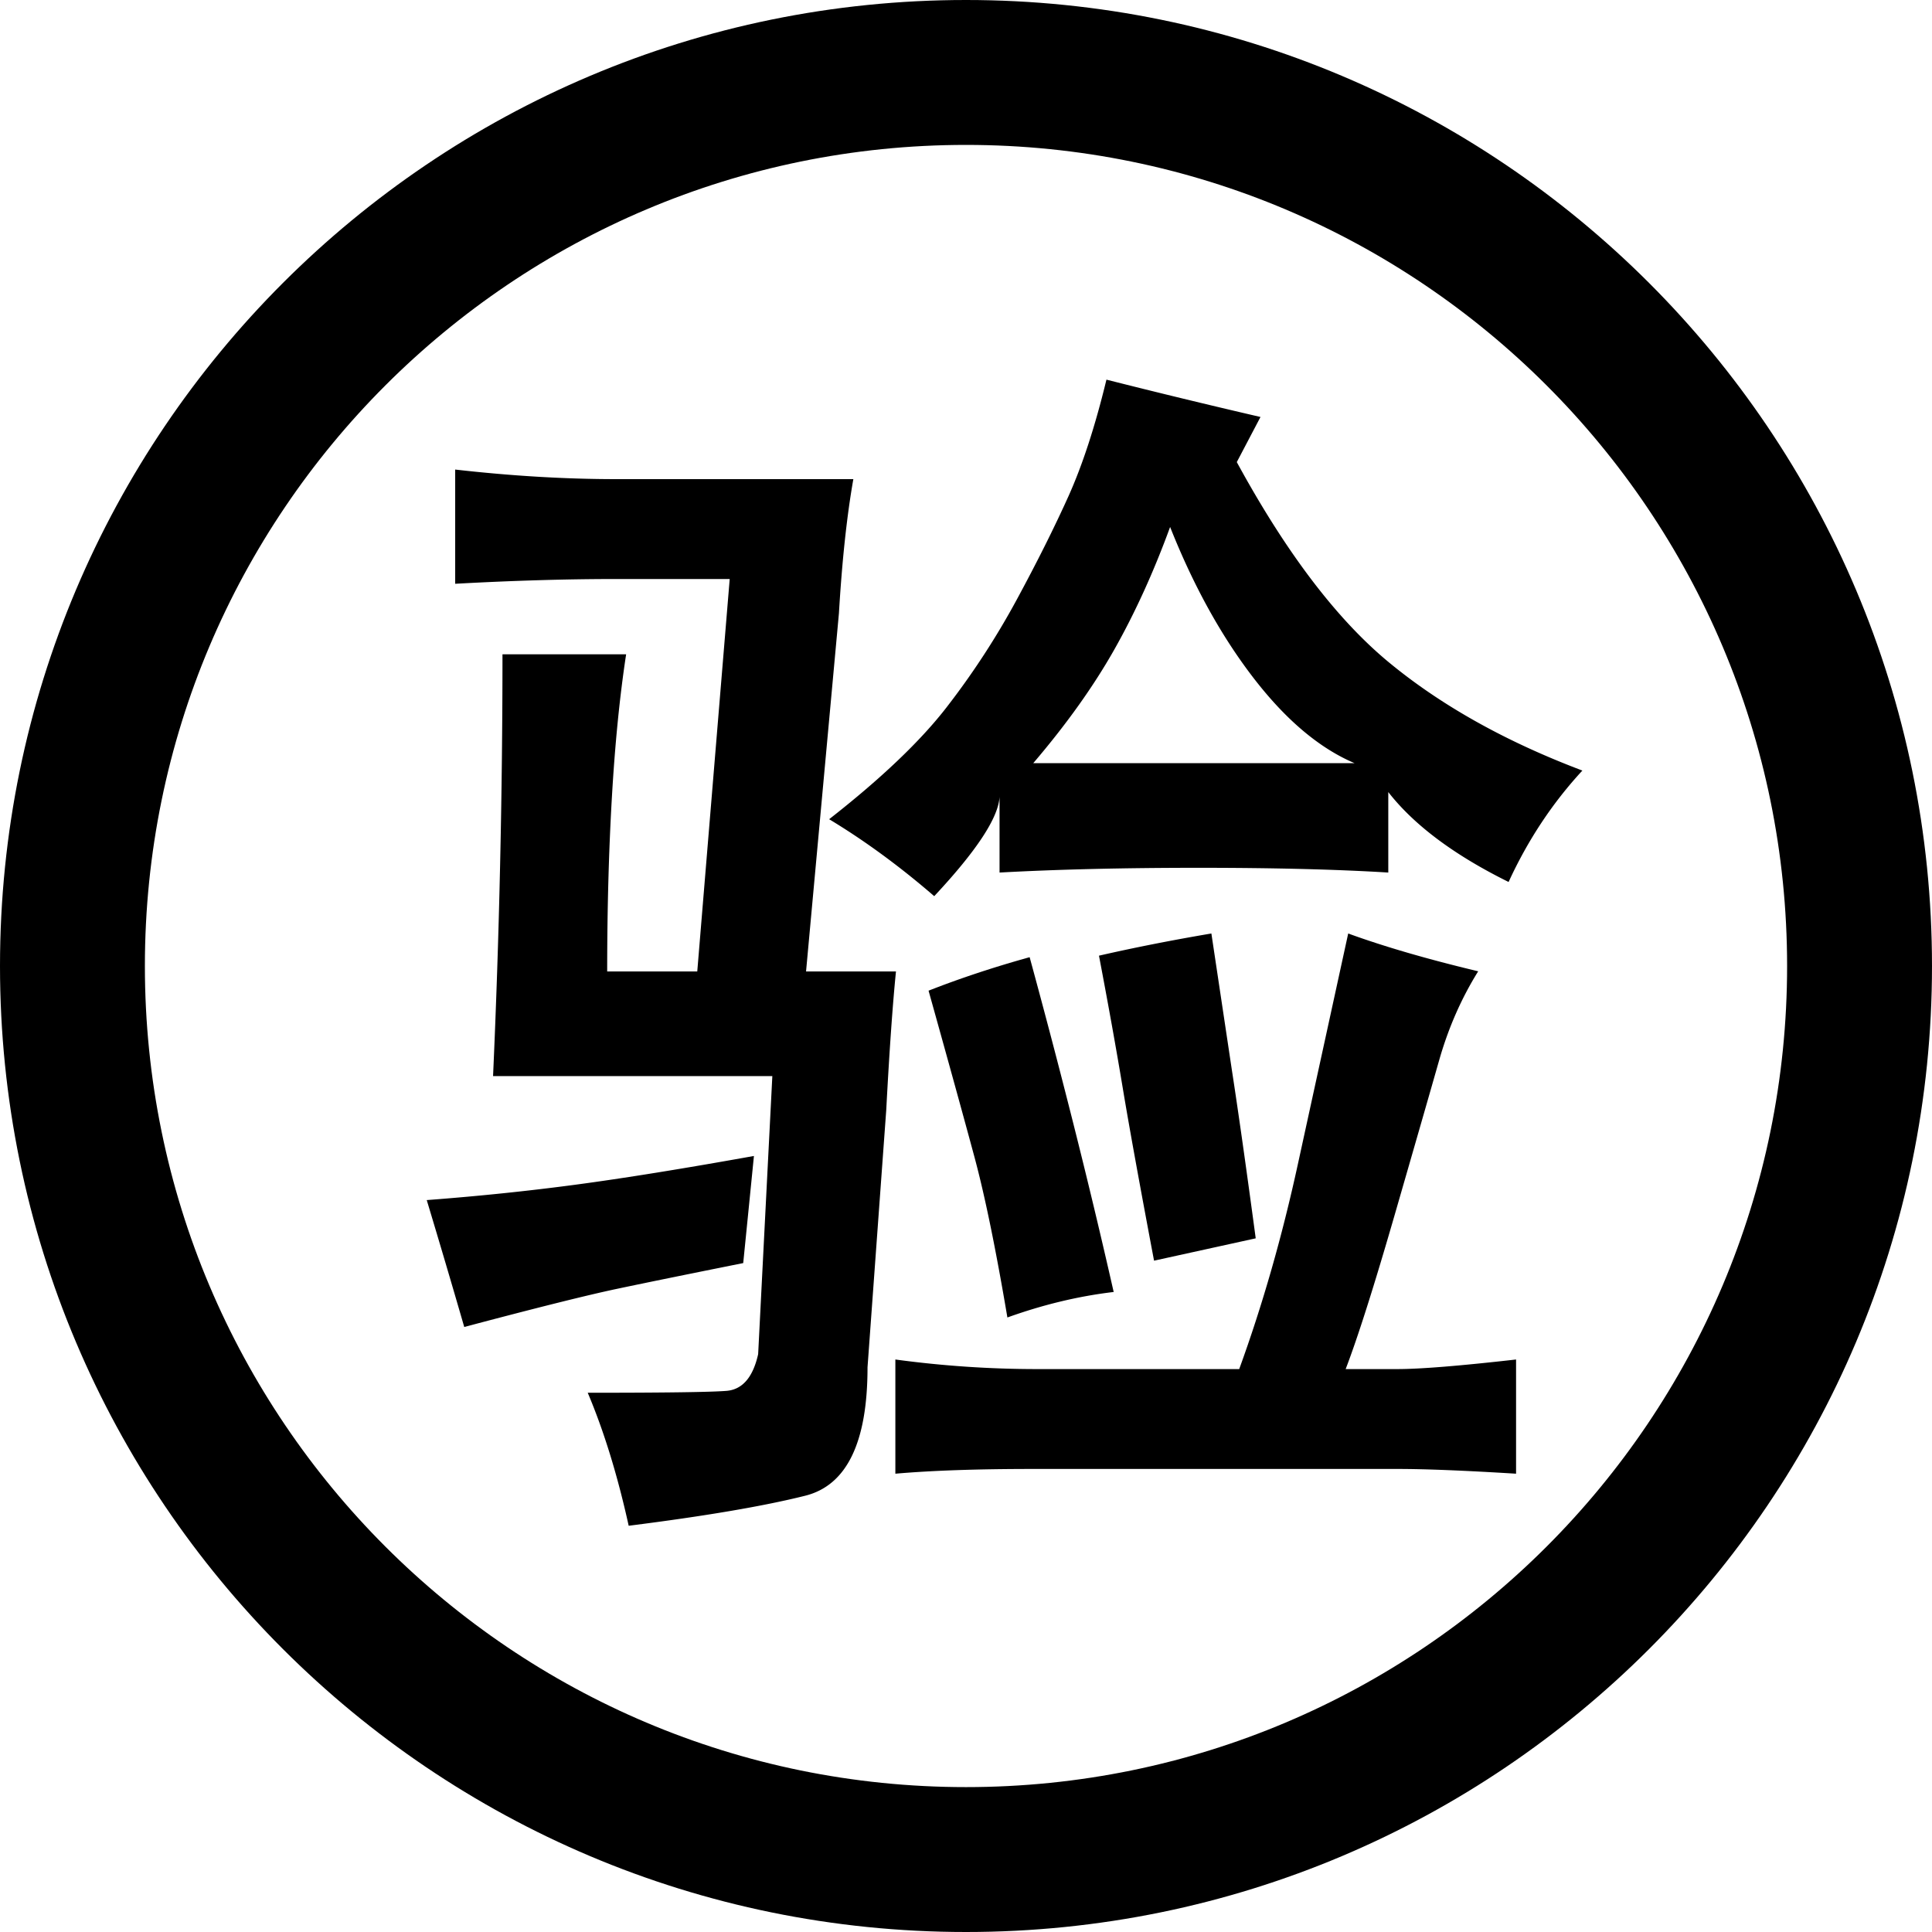<svg class="icon" viewBox="0 0 1024 1024" xmlns="http://www.w3.org/2000/svg" p-id="30131" width="200" height="200">
    <path d="M947.204 511.999c0 240.355-194.851 435.206-435.201 435.206-240.359 0-435.21-194.851-435.21-435.206 0-240.346 194.851-435.197 435.21-435.197 240.35 0 435.201 194.851 435.201 435.197zM512.004 0C229.231 0 0.001 229.236 0.001 511.999 0.001 794.771 229.231 1024 512.004 1024c282.765 0 511.994-229.229 511.994-511.999C1023.999 229.236 794.77 0 512.004 0z"></path>
    <path d="M452.29 253.956c-3.437 19.458-5.98 43.154-7.638 71.091-5.807 63.283-11.623 126.562-17.428 189.841h47.659c-1.788 17.829-3.506 42.314-5.155 73.446l-9.922 136.342c0 39.872-11.005 62.569-33.025 68.089-22.02 5.52-53.206 10.821-93.564 15.918-5.885-26.68-13.122-50.184-21.707-70.493 40.515 0 65.017-0.331 73.488-0.999 8.478-0.668 14.087-7.162 16.838-19.467 2.5-49.135 5.009-98.256 7.516-147.384h-148.018a4989.234 4989.234 0 0 0 3.732-111.832c0.842-37.605 1.259-74.85 1.259-111.711h65.537c-3.412 22.33-5.937 47.771-7.577 76.307-1.642 28.529-2.465 59.123-2.465 91.781h47.746c5.728-69.337 11.466-138.667 17.195-207.997h-60.062c-26.436 0-54.913 0.842-85.439 2.525v-60.539c29.804 3.387 58.283 5.079 85.439 5.079l125.593 0.002zM783.478 514.804c-8.906 14.285-15.788 29.962-20.658 47.023-4.861 17.054-12.732 44.413-23.607 82.064-10.875 37.652-19.536 64.905-25.986 81.751h27.469c12.098 0 33.05-1.692 62.849-5.079v60.53c-27.211-1.676-48.165-2.518-62.849-2.518H547.492c-29.561 0-53.872 0.842-72.931 2.518v-60.53a558.554 558.554 0 0 0 75.449 5.079h106.798c12.394-34.065 22.775-70.345 31.141-108.837a442837.45 442837.45 0 0 0 26.627-122.033c19.115 6.959 42.081 13.635 68.902 20.033z"></path>
    <path d="M655.526 244.921c26.177 48.056 53.117 83.494 80.832 106.312 27.704 22.816 61.823 41.877 102.338 57.178-15.893 17.195-28.921 36.879-39.108 59.054-28.843-14.258-50.099-30.142-63.768-47.655v42.657c-27.22-1.674-60.73-2.518-100.523-2.518-39.822 0-74.99 0.844-105.516 2.518v-40.143c-0.607 11.065-12.152 28.616-34.623 52.657-18.416-15.916-36.99-29.508-55.695-40.783 27.66-21.637 48.466-41.469 62.389-59.497a417.725 417.725 0 0 0 37.042-56.876c10.77-19.892 19.895-38.144 27.375-54.73 7.474-16.596 14.199-37.217 20.17-61.876a4162.36 4162.36 0 0 0 81.646 19.789c-4.183 7.969-8.375 15.945-12.559 23.912z m62.412 159.568c-18.6-7.89-36.469-22.964-53.596-45.219-17.123-22.254-31.844-48.916-44.158-79.963-8.69 23.799-18.557 45.462-29.589 64.989-11.038 19.52-25.35 39.587-42.945 60.19l170.288 0.002zM545.731 507.33a4707.56 4707.56 0 0 1 23.069 87.825 3826.137 3826.137 0 0 1 21.474 89.623c-18.66 2.205-37.434 6.719-56.336 13.514-6.13-36.253-11.943-64.601-17.453-85.033-5.504-20.43-13.61-49.817-24.33-88.181 16.794-6.578 34.656-12.497 53.576-17.748zM399.597 612.688c-1.788 18.017-3.679 36.937-5.677 56.771-28.762 5.762-50.982 10.292-66.657 13.601-15.674 3.296-42.737 10.057-81.204 20.268a6301.321 6301.321 0 0 0-19.876-67.256c27.398-2.075 53.733-4.801 78.989-8.175 25.258-3.37 56.73-8.439 94.424-15.208zM652.887 566.948c3.36 21.75 7.586 51.548 12.672 89.397-17.956 3.948-35.924 7.888-53.888 11.84-7.734-40.976-13.281-71.57-16.639-91.801-3.36-20.23-7.543-43.517-12.551-69.852 19.034-4.348 38.893-8.262 59.576-11.76l10.83 72.176z"></path>
</svg>